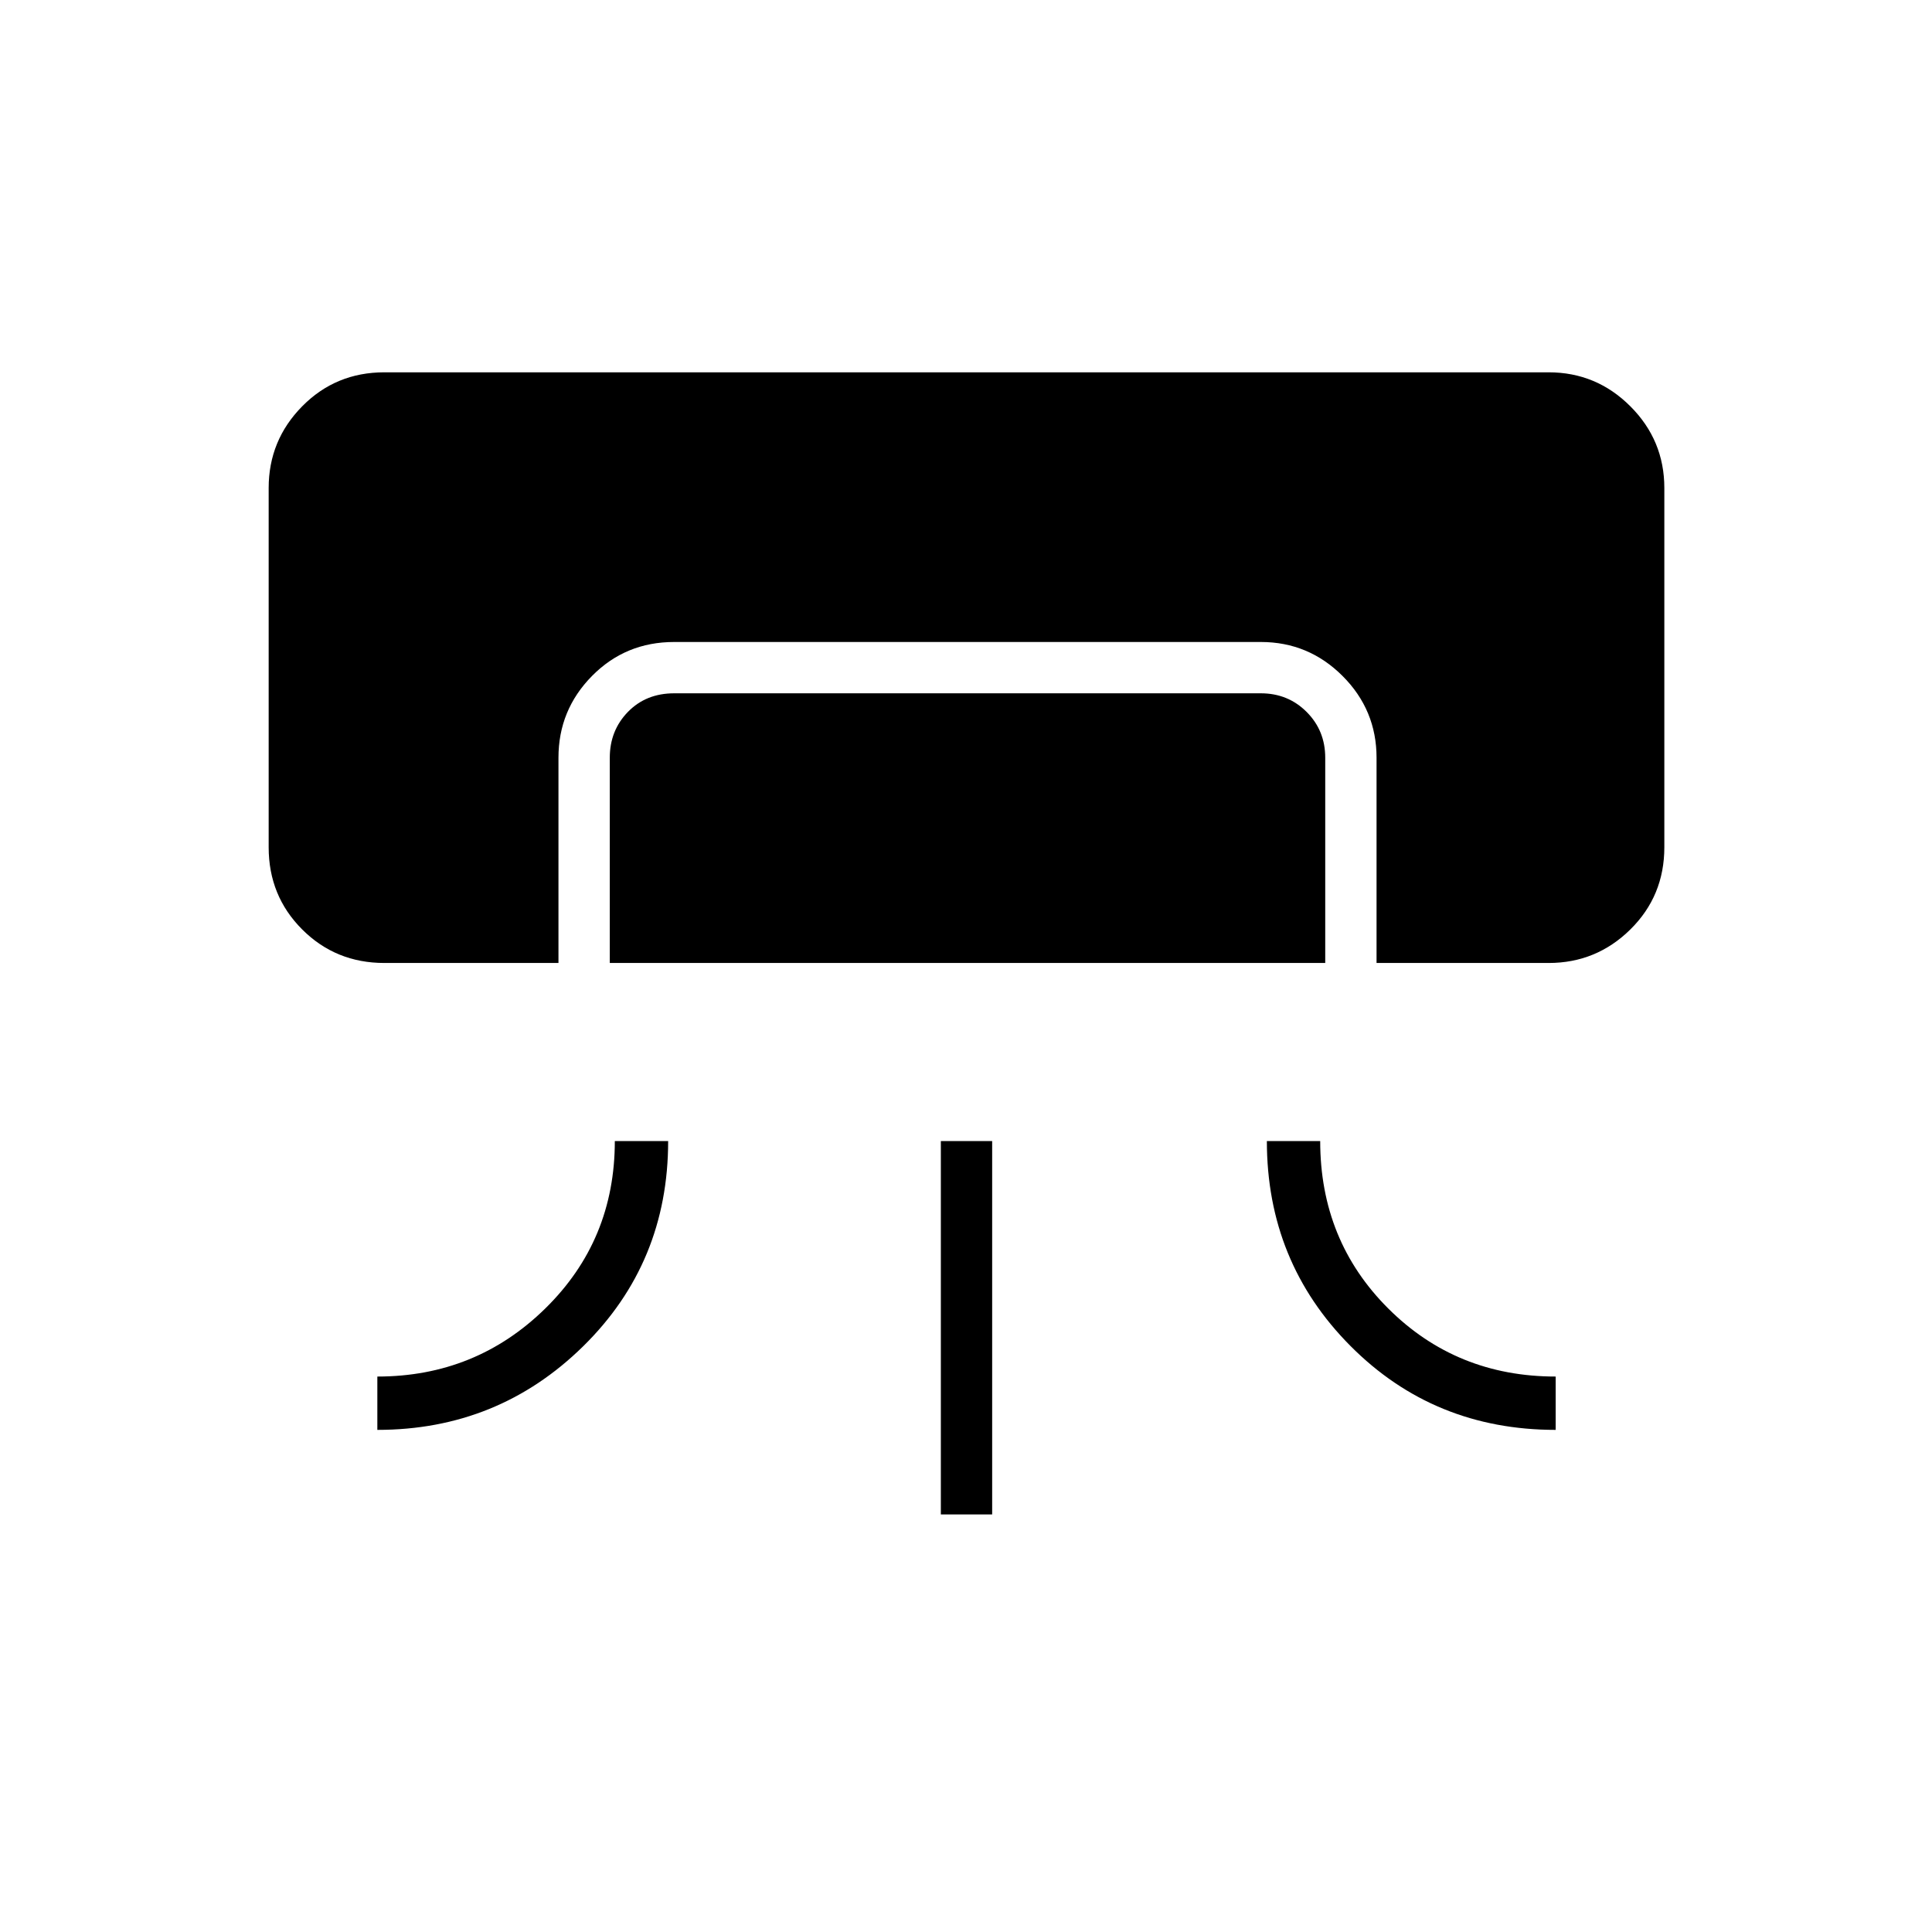 <svg xmlns="http://www.w3.org/2000/svg" height="24" viewBox="0 -960 960 960" width="24"><path d="M191-481.5q-24.19 0-40.84-16.66Q133.5-514.81 133.5-539v-178.5q0-23.72 16.66-40.61Q166.81-775 191-775h578.5q23.72 0 40.61 16.89T827-717.5V-539q0 24.19-16.89 40.84-16.89 16.66-40.61 16.66H684v-102q0-23.72-16.89-40.61T626.5-641H335q-24.19 0-40.84 16.89-16.66 16.89-16.66 40.61v102H191ZM305.5-393H332q0 60.5-42.27 102-42.26 41.5-102.23 41.5V-276q49 0 83.5-33.88 34.5-33.87 34.5-83.12Zm-2.5-88.5v-102q0-13.5 9-22.75t23-9.25h291.5q13.5 0 22.75 9.25t9.25 22.75v102H303Zm164.5 274V-393H493v185.5h-25.5Zm162-185.5H656q0 49.5 33.88 83.25Q723.75-276 773-276v26.5q-60.5 0-102-41.74-41.5-41.75-41.5-101.76Z"/></svg>